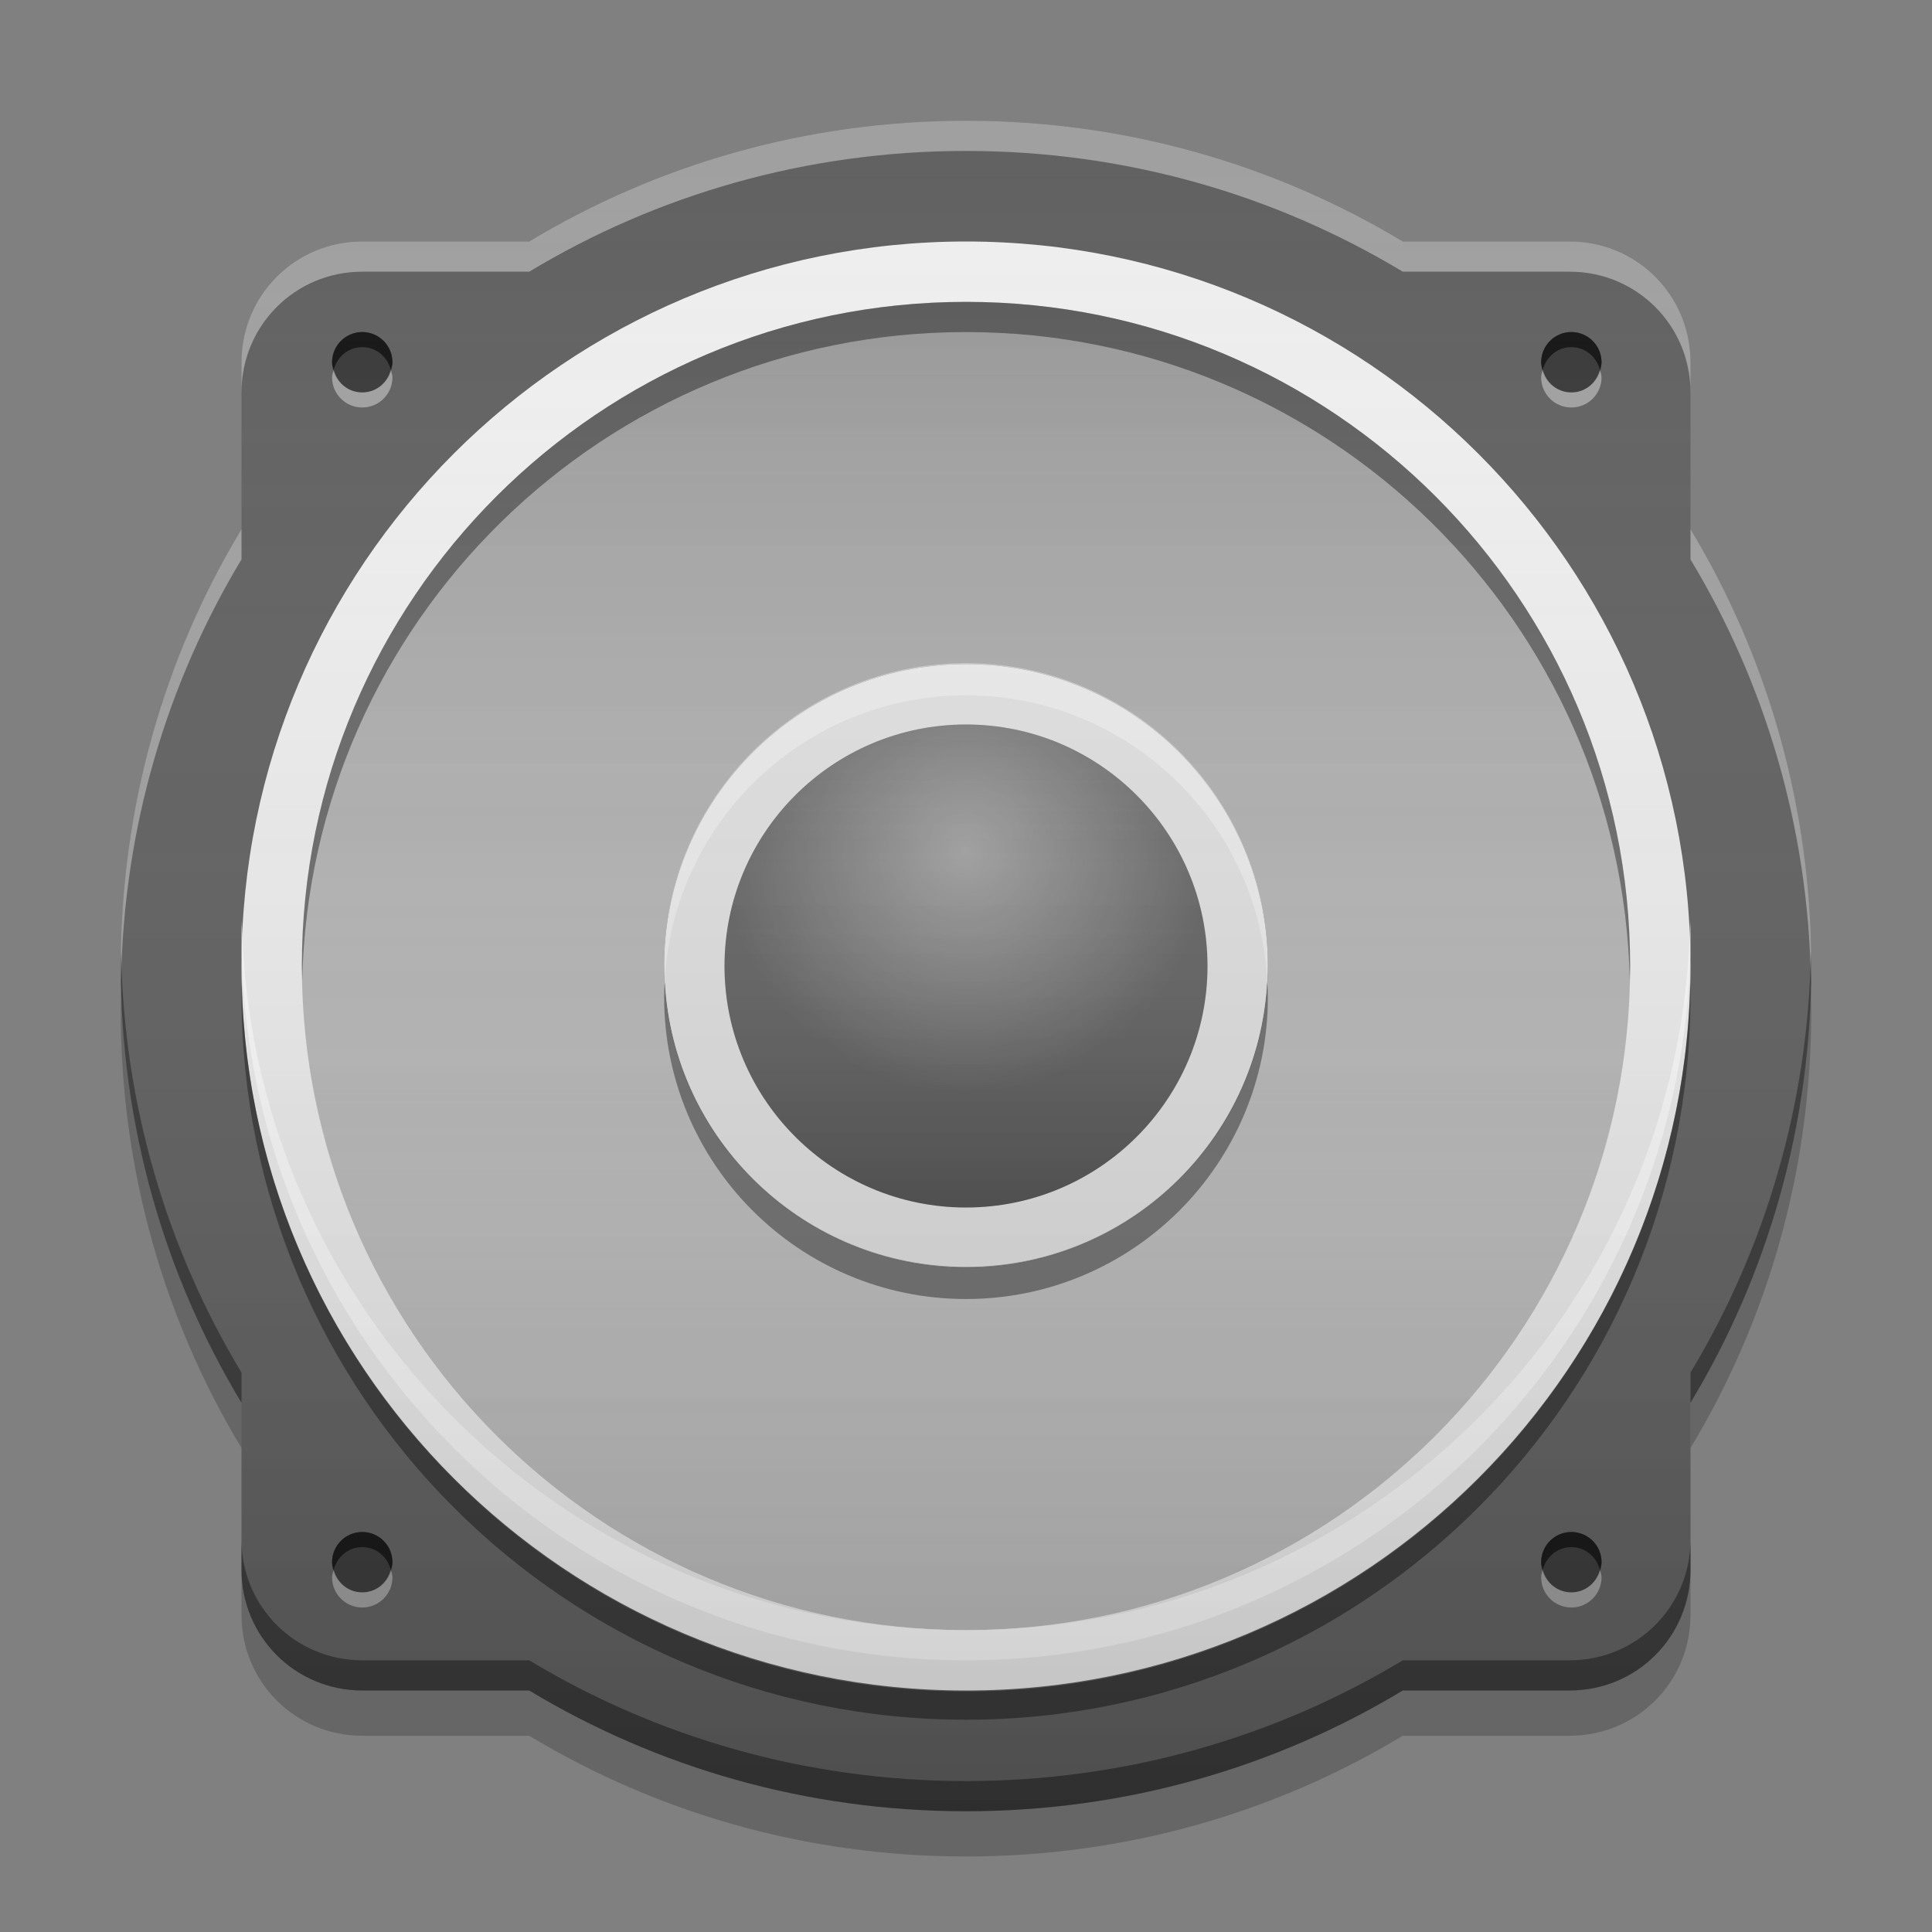 
<svg xmlns="http://www.w3.org/2000/svg" xmlns:xlink="http://www.w3.org/1999/xlink" width="24" height="24" viewBox="0 0 24 24" version="1.1">
<rect x="0" y="0" width="24" height="24" fill="#808080" stroke="none"/>
<defs>
<linearGradient id="linear0" gradientUnits="userSpaceOnUse" x1="8.467" y1="-212.354" x2="8.467" y2="-200.712" gradientTransform="matrix(1.417,0,0,1.417,0,304.724)">
<stop offset="0" style="stop-color:rgb(0%,0%,0%);stop-opacity:0.2;"/>
<stop offset="1" style="stop-color:rgb(100%,100%,100%);stop-opacity:0;"/>
</linearGradient>
<linearGradient id="linear1" gradientUnits="userSpaceOnUse" x1="8.467" y1="-203.887" x2="8.467" y2="-209.179" gradientTransform="matrix(1.134,0,0,1.134,2.4,246.169)">
<stop offset="0" style="stop-color:rgb(0%,0%,0%);stop-opacity:0.2;"/>
<stop offset="1" style="stop-color:rgb(100%,100%,100%);stop-opacity:0;"/>
</linearGradient>
<radialGradient id="radial0" gradientUnits="userSpaceOnUse" cx="8.467" cy="-207.592" fx="8.467" fy="-207.592" r="2.117" gradientTransform="matrix(1.417,0,0,1.417,0,304.724)">
<stop offset="0" style="stop-color:rgb(100%,100%,100%);stop-opacity:0.4;"/>
<stop offset="1" style="stop-color:rgb(100%,100%,100%);stop-opacity:0;"/>
</radialGradient>
<linearGradient id="linear2" gradientUnits="userSpaceOnUse" x1="33.867" y1="-199.125" x2="33.867" y2="-213.942" gradientTransform="matrix(1.417,0,0,1.417,-36.575,304.724)">
<stop offset="0" style="stop-color:rgb(0%,0%,0%);stop-opacity:0.2;"/>
<stop offset="1" style="stop-color:rgb(100%,100%,100%);stop-opacity:0;"/>
</linearGradient>
</defs>
<g id="surface1">
<path style=" stroke:none;fill-rule:nonzero;fill:rgb(38.039%,38.039%,38.039%);fill-opacity:1;" d="M 12 1.5 C 10.012 1.5 8.156 2.047 6.574 3 L 4.5 3 C 3.668 3 3 3.668 3 4.5 L 3 6.574 C 2.047 8.156 1.5 10.012 1.5 12 C 1.5 13.988 2.047 15.844 3 17.426 L 3 19.5 C 3 20.332 3.668 21 4.5 21 L 6.574 21 C 8.156 21.953 10.012 22.5 12 22.5 C 13.988 22.5 15.844 21.953 17.426 21 L 19.5 21 C 20.332 21 21 20.332 21 19.5 L 21 17.426 C 21.953 15.844 22.5 13.988 22.5 12 C 22.5 10.012 21.953 8.156 21 6.574 L 21 4.5 C 21 3.668 20.332 3 19.5 3 L 17.426 3 C 15.844 2.047 13.988 1.5 12 1.5 Z M 12 1.5 "/>
<path style=" stroke:none;fill-rule:nonzero;fill:rgb(93.333%,93.333%,93.333%);fill-opacity:1;" d="M 12 3 C 16.969 3 21 7.027 21 12 C 21 16.969 16.969 21 12 21 C 7.031 21 3 16.969 3 12 C 3 7.027 7.031 3 12 3 Z M 12 3 "/>
<path style=" stroke:none;fill-rule:nonzero;fill:rgb(74.118%,74.118%,74.118%);fill-opacity:1;" d="M 12 3.75 C 16.555 3.75 20.25 7.445 20.25 12 C 20.25 16.555 16.555 20.25 12 20.25 C 7.445 20.25 3.75 16.555 3.75 12 C 3.75 7.445 7.445 3.75 12 3.75 Z M 12 3.75 "/>
<path style=" stroke:none;fill-rule:nonzero;fill:url(#linear0);" d="M 12 3.75 C 16.555 3.75 20.25 7.445 20.25 12 C 20.25 16.555 16.555 20.25 12 20.25 C 7.445 20.25 3.75 16.555 3.75 12 C 3.75 7.445 7.445 3.75 12 3.75 Z M 12 3.75 "/>
<path style=" stroke:none;fill-rule:nonzero;fill:rgb(25.882%,25.882%,25.882%);fill-opacity:1;" d="M 12 8.25 C 14.07 8.25 15.75 9.93 15.75 12 C 15.75 14.07 14.07 15.75 12 15.75 C 9.93 15.75 8.25 14.07 8.25 12 C 8.25 9.93 9.93 8.25 12 8.25 Z M 12 8.25 "/>
<path style=" stroke:none;fill-rule:nonzero;fill:rgb(87.843%,87.843%,87.843%);fill-opacity:1;" d="M 12 8.25 C 14.07 8.25 15.75 9.93 15.75 12 C 15.75 14.07 14.07 15.75 12 15.75 C 9.93 15.75 8.25 14.07 8.25 12 C 8.25 9.93 9.93 8.25 12 8.25 Z M 12 8.25 "/>
<path style=" stroke:none;fill-rule:nonzero;fill:rgb(38.039%,38.039%,38.039%);fill-opacity:1;" d="M 12 9 C 13.656 9 15 10.344 15 12 C 15 13.656 13.656 15 12 15 C 10.344 15 9 13.656 9 12 C 9 10.344 10.344 9 12 9 Z M 12 9 "/>
<path style=" stroke:none;fill-rule:nonzero;fill:url(#linear1);" d="M 12 9 C 13.656 9 15 10.344 15 12 C 15 13.656 13.656 15 12 15 C 10.344 15 9 13.656 9 12 C 9 10.344 10.344 9 12 9 Z M 12 9 "/>
<path style=" stroke:none;fill-rule:nonzero;fill:rgb(0%,0%,0%);fill-opacity:0.4;" d="M 4.5 4.125 C 4.293 4.125 4.125 4.293 4.125 4.5 C 4.125 4.535 4.137 4.562 4.145 4.594 C 4.188 4.434 4.324 4.312 4.5 4.312 C 4.676 4.312 4.812 4.434 4.855 4.594 C 4.863 4.562 4.875 4.535 4.875 4.5 C 4.875 4.293 4.707 4.125 4.5 4.125 Z M 4.5 4.125 "/>
<path style=" stroke:none;fill-rule:nonzero;fill:rgb(0%,0%,0%);fill-opacity:0.4;" d="M 4.5 4.125 C 4.707 4.125 4.875 4.293 4.875 4.5 C 4.875 4.707 4.707 4.875 4.5 4.875 C 4.293 4.875 4.125 4.707 4.125 4.5 C 4.125 4.293 4.293 4.125 4.5 4.125 Z M 4.5 4.125 "/>
<path style=" stroke:none;fill-rule:nonzero;fill:rgb(100%,100%,100%);fill-opacity:0.4;" d="M 4.5 5.062 C 4.293 5.062 4.125 4.895 4.125 4.688 C 4.125 4.652 4.137 4.625 4.145 4.594 C 4.188 4.754 4.324 4.875 4.5 4.875 C 4.676 4.875 4.812 4.754 4.855 4.594 C 4.863 4.625 4.875 4.656 4.875 4.688 C 4.875 4.895 4.707 5.062 4.5 5.062 Z M 4.5 5.062 "/>
<path style=" stroke:none;fill-rule:nonzero;fill:rgb(0%,0%,0%);fill-opacity:0.4;" d="M 4.5 4.125 C 4.293 4.125 4.125 4.293 4.125 4.5 C 4.125 4.535 4.137 4.562 4.145 4.594 C 4.188 4.434 4.324 4.312 4.5 4.312 C 4.676 4.312 4.812 4.434 4.855 4.594 C 4.863 4.562 4.875 4.531 4.875 4.5 C 4.875 4.293 4.707 4.125 4.5 4.125 Z M 4.5 4.125 "/>
<path style=" stroke:none;fill-rule:nonzero;fill:rgb(0%,0%,0%);fill-opacity:0.4;" d="M 19.52 4.125 C 19.312 4.125 19.145 4.293 19.145 4.5 C 19.145 4.535 19.156 4.562 19.164 4.594 C 19.207 4.434 19.344 4.312 19.52 4.312 C 19.695 4.312 19.832 4.434 19.875 4.594 C 19.883 4.562 19.895 4.535 19.895 4.5 C 19.895 4.293 19.727 4.125 19.52 4.125 Z M 19.52 4.125 "/>
<path style=" stroke:none;fill-rule:nonzero;fill:rgb(0%,0%,0%);fill-opacity:0.4;" d="M 19.52 4.125 C 19.727 4.125 19.895 4.293 19.895 4.5 C 19.895 4.707 19.727 4.875 19.52 4.875 C 19.312 4.875 19.145 4.707 19.145 4.5 C 19.145 4.293 19.312 4.125 19.52 4.125 Z M 19.52 4.125 "/>
<path style=" stroke:none;fill-rule:nonzero;fill:rgb(100%,100%,100%);fill-opacity:0.4;" d="M 19.52 5.062 C 19.312 5.062 19.145 4.895 19.145 4.688 C 19.145 4.652 19.156 4.625 19.164 4.594 C 19.207 4.754 19.344 4.875 19.52 4.875 C 19.695 4.875 19.832 4.754 19.875 4.594 C 19.883 4.625 19.895 4.656 19.895 4.688 C 19.895 4.895 19.727 5.062 19.52 5.062 Z M 19.52 5.062 "/>
<path style=" stroke:none;fill-rule:nonzero;fill:rgb(0%,0%,0%);fill-opacity:0.4;" d="M 19.52 4.125 C 19.312 4.125 19.145 4.293 19.145 4.5 C 19.145 4.535 19.156 4.562 19.164 4.594 C 19.207 4.434 19.344 4.312 19.52 4.312 C 19.695 4.312 19.832 4.434 19.875 4.594 C 19.883 4.562 19.895 4.531 19.895 4.5 C 19.895 4.293 19.727 4.125 19.52 4.125 Z M 19.52 4.125 "/>
<path style=" stroke:none;fill-rule:nonzero;fill:rgb(0%,0%,0%);fill-opacity:0.4;" d="M 4.5 19.031 C 4.293 19.031 4.125 19.199 4.125 19.406 C 4.125 19.441 4.137 19.469 4.145 19.5 C 4.188 19.34 4.324 19.219 4.5 19.219 C 4.676 19.219 4.812 19.34 4.855 19.5 C 4.863 19.469 4.875 19.441 4.875 19.406 C 4.875 19.199 4.707 19.031 4.5 19.031 Z M 4.5 19.031 "/>
<path style=" stroke:none;fill-rule:nonzero;fill:rgb(0%,0%,0%);fill-opacity:0.4;" d="M 4.5 19.031 C 4.707 19.031 4.875 19.199 4.875 19.406 C 4.875 19.613 4.707 19.781 4.5 19.781 C 4.293 19.781 4.125 19.613 4.125 19.406 C 4.125 19.199 4.293 19.031 4.5 19.031 Z M 4.5 19.031 "/>
<path style=" stroke:none;fill-rule:nonzero;fill:rgb(100%,100%,100%);fill-opacity:0.4;" d="M 4.5 19.969 C 4.293 19.969 4.125 19.801 4.125 19.594 C 4.125 19.559 4.137 19.531 4.145 19.5 C 4.188 19.66 4.324 19.781 4.5 19.781 C 4.676 19.781 4.812 19.66 4.855 19.5 C 4.863 19.531 4.875 19.559 4.875 19.594 C 4.875 19.801 4.707 19.969 4.5 19.969 Z M 4.5 19.969 "/>
<path style=" stroke:none;fill-rule:nonzero;fill:rgb(0%,0%,0%);fill-opacity:0.4;" d="M 4.5 19.031 C 4.293 19.031 4.125 19.199 4.125 19.406 C 4.125 19.441 4.137 19.469 4.145 19.5 C 4.188 19.34 4.324 19.219 4.5 19.219 C 4.676 19.219 4.812 19.34 4.855 19.5 C 4.863 19.469 4.875 19.438 4.875 19.406 C 4.875 19.199 4.707 19.031 4.5 19.031 Z M 4.5 19.031 "/>
<path style=" stroke:none;fill-rule:nonzero;fill:rgb(0%,0%,0%);fill-opacity:0.4;" d="M 19.52 19.031 C 19.312 19.031 19.145 19.199 19.145 19.406 C 19.145 19.441 19.156 19.469 19.164 19.5 C 19.207 19.34 19.344 19.219 19.52 19.219 C 19.695 19.219 19.832 19.34 19.875 19.5 C 19.883 19.469 19.895 19.441 19.895 19.406 C 19.895 19.199 19.727 19.031 19.52 19.031 Z M 19.52 19.031 "/>
<path style=" stroke:none;fill-rule:nonzero;fill:rgb(0%,0%,0%);fill-opacity:0.4;" d="M 19.52 19.031 C 19.727 19.031 19.895 19.199 19.895 19.406 C 19.895 19.613 19.727 19.781 19.52 19.781 C 19.312 19.781 19.145 19.613 19.145 19.406 C 19.145 19.199 19.312 19.031 19.52 19.031 Z M 19.52 19.031 "/>
<path style=" stroke:none;fill-rule:nonzero;fill:rgb(100%,100%,100%);fill-opacity:0.4;" d="M 19.52 19.969 C 19.312 19.969 19.145 19.801 19.145 19.594 C 19.145 19.559 19.156 19.531 19.164 19.5 C 19.207 19.66 19.344 19.781 19.52 19.781 C 19.695 19.781 19.832 19.66 19.875 19.5 C 19.883 19.531 19.895 19.559 19.895 19.594 C 19.895 19.801 19.727 19.969 19.52 19.969 Z M 19.52 19.969 "/>
<path style=" stroke:none;fill-rule:nonzero;fill:rgb(0%,0%,0%);fill-opacity:0.4;" d="M 19.52 19.031 C 19.312 19.031 19.145 19.199 19.145 19.406 C 19.145 19.441 19.156 19.469 19.164 19.5 C 19.207 19.34 19.344 19.219 19.52 19.219 C 19.695 19.219 19.832 19.34 19.875 19.5 C 19.883 19.469 19.895 19.438 19.895 19.406 C 19.895 19.199 19.727 19.031 19.52 19.031 Z M 19.52 19.031 "/>
<path style=" stroke:none;fill-rule:nonzero;fill:rgb(100%,100%,100%);fill-opacity:0.4;" d="M 12 1.5 C 10.012 1.5 8.156 2.047 6.574 3 L 4.5 3 C 3.668 3 3 3.668 3 4.5 L 3 4.875 C 3 4.043 3.668 3.375 4.5 3.375 L 6.574 3.375 C 8.156 2.422 10.012 1.875 12 1.875 C 13.988 1.875 15.844 2.422 17.426 3.375 L 19.5 3.375 C 20.332 3.375 21 4.043 21 4.875 L 21 4.5 C 21 3.668 20.332 3 19.5 3 L 17.426 3 C 15.844 2.047 13.988 1.5 12 1.5 Z M 3 6.574 C 2.047 8.156 1.5 10.012 1.5 12 C 1.5 12.062 1.504 12.125 1.504 12.188 C 1.535 10.27 2.078 8.48 3 6.949 Z M 21 6.574 L 21 6.949 C 21.922 8.48 22.465 10.27 22.496 12.188 C 22.496 12.125 22.5 12.062 22.5 12 C 22.5 10.012 21.953 8.156 21 6.574 Z M 21 6.574 "/>
<path style=" stroke:none;fill-rule:nonzero;fill:rgb(0%,0%,0%);fill-opacity:0.4;" d="M 12 22.5 C 10.012 22.5 8.156 21.953 6.574 21 L 4.5 21 C 3.668 21 3 20.332 3 19.5 L 3 19.125 C 3 19.957 3.668 20.625 4.5 20.625 L 6.574 20.625 C 8.156 21.578 10.012 22.125 12 22.125 C 13.988 22.125 15.844 21.578 17.426 20.625 L 19.5 20.625 C 20.332 20.625 21 19.957 21 19.125 L 21 19.5 C 21 20.332 20.332 21 19.5 21 L 17.426 21 C 15.844 21.953 13.988 22.5 12 22.5 Z M 3 17.426 C 2.047 15.844 1.5 13.988 1.5 12 C 1.5 11.938 1.504 11.875 1.504 11.812 C 1.535 13.73 2.078 15.52 3 17.051 Z M 21 17.426 L 21 17.051 C 21.922 15.52 22.465 13.73 22.496 11.812 C 22.496 11.875 22.5 11.938 22.5 12 C 22.5 13.988 21.953 15.844 21 17.426 Z M 21 17.426 "/>
<path style=" stroke:none;fill-rule:nonzero;fill:rgb(0%,0%,0%);fill-opacity:0.2;" d="M 1.504 12.281 C 1.504 12.375 1.5 12.469 1.5 12.562 C 1.5 14.551 2.047 16.406 3 17.988 L 3 17.426 C 2.094 15.918 1.555 14.164 1.504 12.281 Z M 22.496 12.281 C 22.445 14.164 21.906 15.918 21 17.426 L 21 17.988 C 21.953 16.406 22.5 14.551 22.5 12.562 C 22.5 12.469 22.496 12.375 22.496 12.281 Z M 3 19.5 L 3 20.062 C 3 20.895 3.668 21.562 4.5 21.562 L 6.574 21.562 C 8.156 22.516 10.012 23.062 12 23.062 C 13.988 23.062 15.844 22.516 17.426 21.562 L 19.5 21.562 C 20.332 21.562 21 20.895 21 20.062 L 21 19.5 C 21 20.332 20.332 21 19.5 21 L 17.426 21 C 15.844 21.953 13.988 22.5 12 22.5 C 10.012 22.5 8.156 21.953 6.574 21 L 4.5 21 C 3.668 21 3 20.332 3 19.5 Z M 3 19.5 "/>
<path style=" stroke:none;fill-rule:nonzero;fill:url(#radial0);" d="M 12 9 C 13.656 9 15 10.344 15 12 C 15 13.656 13.656 15 12 15 C 10.344 15 9 13.656 9 12 C 9 10.344 10.344 9 12 9 Z M 12 9 "/>
<path style=" stroke:none;fill-rule:nonzero;fill:rgb(0%,0%,0%);fill-opacity:0.4;" d="M 12 3.75 C 7.445 3.75 3.75 7.441 3.75 12 C 3.75 12.062 3.754 12.125 3.754 12.188 C 3.852 7.719 7.508 4.125 12 4.125 C 16.492 4.125 20.148 7.719 20.246 12.188 C 20.246 12.125 20.25 12.062 20.25 12 C 20.25 7.441 16.555 3.75 12 3.75 Z M 12 3.75 "/>
<path style=" stroke:none;fill-rule:nonzero;fill:rgb(0%,0%,0%);fill-opacity:0.4;" d="M 3.004 12.188 C 3 12.246 3 12.305 3 12.363 C 3 17.332 7.031 21.363 12 21.363 C 16.969 21.363 21 17.332 21 12.363 C 21 12.305 21 12.246 20.996 12.188 C 20.902 17.074 16.91 21.012 12 21.012 C 7.09 21.012 3.098 17.074 3.004 12.188 Z M 3.004 12.188 "/>
<path style=" stroke:none;fill-rule:nonzero;fill:rgb(100%,100%,100%);fill-opacity:0.8;" d="M 3.004 11.438 C 3 11.5 3 11.562 3 11.625 C 3 16.594 7.031 20.625 12 20.625 C 16.969 20.625 21 16.594 21 11.625 C 21 11.562 21 11.5 20.996 11.438 C 20.898 16.32 16.906 20.25 12 20.25 C 7.094 20.25 3.102 16.32 3.004 11.438 Z M 3.004 11.438 "/>
<path style=" stroke:none;fill-rule:nonzero;fill:rgb(0%,0%,0%);fill-opacity:0.4;" d="M 8.258 12.188 C 8.254 12.254 8.25 12.32 8.25 12.387 C 8.25 14.457 9.93 16.137 12 16.137 C 14.07 16.137 15.75 14.457 15.75 12.387 C 15.75 12.32 15.746 12.254 15.742 12.188 C 15.641 14.164 14.004 15.738 12 15.738 C 9.996 15.738 8.359 14.164 8.258 12.188 Z M 8.258 12.188 "/>
<path style=" stroke:none;fill-rule:nonzero;fill:rgb(99.608%,99.608%,99.608%);fill-opacity:0.4;" d="M 8.258 12.188 C 8.254 12.121 8.25 12.055 8.25 11.988 C 8.25 9.918 9.93 8.238 12 8.238 C 14.07 8.238 15.75 9.918 15.75 11.988 C 15.75 12.055 15.746 12.121 15.742 12.188 C 15.641 10.211 14.004 8.637 12 8.637 C 9.996 8.637 8.359 10.211 8.258 12.188 Z M 8.258 12.188 "/>
<path style=" stroke:none;fill-rule:nonzero;fill:url(#linear2);" d="M 12 1.5 C 10.012 1.5 8.156 2.047 6.574 3 L 4.5 3 C 3.668 3 3 3.668 3 4.5 L 3 6.574 C 2.047 8.156 1.5 10.012 1.5 12 C 1.5 13.988 2.047 15.844 3 17.426 L 3 19.5 C 3 20.332 3.668 21 4.5 21 L 6.574 21 C 8.156 21.953 10.012 22.5 12 22.5 C 13.988 22.5 15.844 21.953 17.426 21 L 19.5 21 C 20.332 21 21 20.332 21 19.5 L 21 17.426 C 21.953 15.844 22.5 13.988 22.5 12 C 22.5 10.012 21.953 8.156 21 6.574 L 21 4.5 C 21 3.668 20.332 3 19.5 3 L 17.426 3 C 15.844 2.047 13.988 1.5 12 1.5 Z M 12 1.5 "/>
</g>
</svg>
